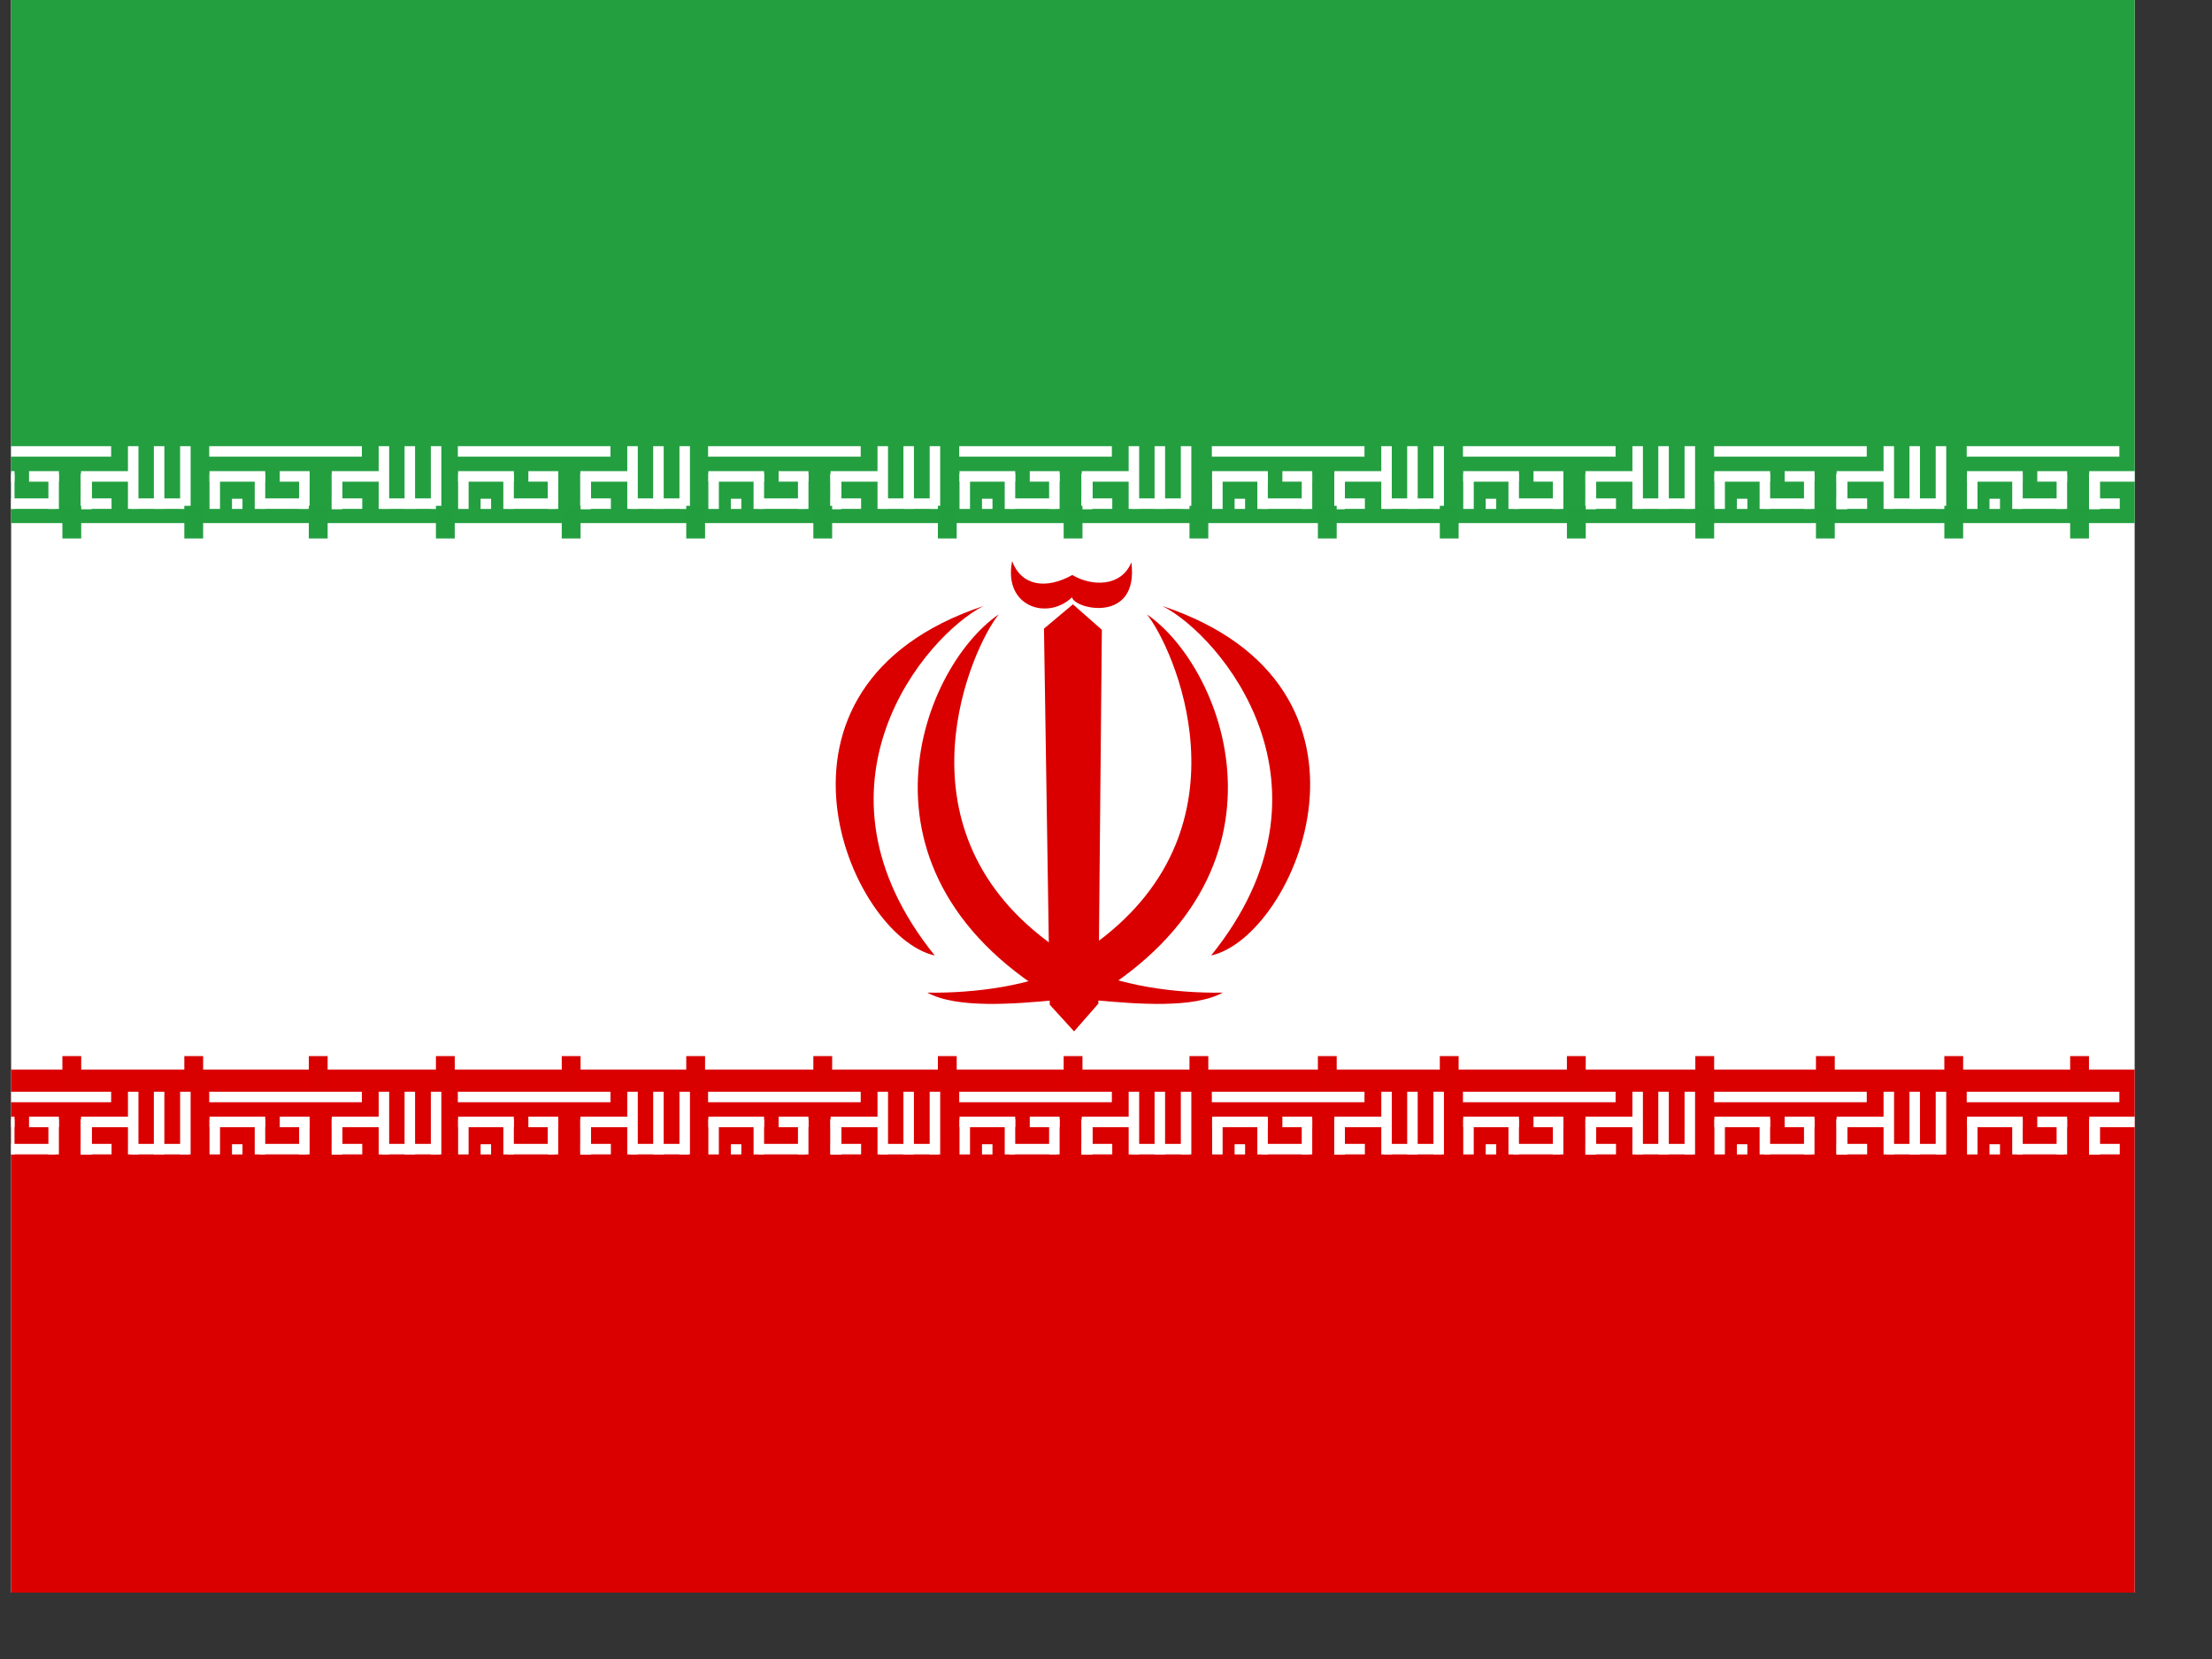 <svg xmlns="http://www.w3.org/2000/svg" height="480" width="640"><rect width="100%" height="100%" fill="#333333" stroke="none"/><defs><clipPath id="a"><path fill-opacity=".67" d="M-85.31 0h682.67v512H-85.31z"/></clipPath></defs><g clip-path="url(#a)" fill-rule="evenodd" transform="matrix(.9 0 0 .9 80 0)"><path fill="#fff" d="M-191.96 0h896v512h-896z"/><path fill="#da0000" d="M-191.96 343.84h896V512h-896z"/><g stroke-width="1pt" fill="#fff"><path d="M-21.628 350.958h49.07v3.377h-49.07zM-14.312 367.842h3.377v3.28h-3.377zM27.57 367.736v3.377h-9.807v-3.377zM32.844 350.958h3.377v20.16h-3.376z"/><path d="M52.38 367.736v3.377H33.793v-3.377zM17.763 359.85h3.377v11.27h-3.377z"/><path d="M49.614 350.958h3.377v20.16h-3.376zM41.172 350.958h3.377v20.16H41.17zM-3.627 358.982v3.377h-17.91v-3.378zM35.673 358.982v3.377h-17.91v-3.378z"/><path d="M17.763 359.85h3.377v11.27h-3.377z"/><path d="M17.763 359.85h3.377v11.27h-3.377z"/><path d="M17.763 359.85h3.377v11.27h-3.377zM-21.537 359.85h3.377v11.27h-3.377zM7.27 359.85h3.376v11.27H7.27zM-7.002 359.85h3.377v11.27h-3.377z"/><path d="M9.64 367.736v3.377H-5.5v-3.377zM10.646 358.982v3.377H1.048v-3.378z"/></g><g stroke-width="1pt" fill="#fff"><path d="M-102.228 350.958h49.07v3.377h-49.07zM-94.912 367.842h3.377v3.28h-3.377zM-53.03 367.736v3.377h-9.807v-3.377zM-47.756 350.958h3.377v20.16h-3.376z"/><path d="M-28.22 367.736v3.377h-18.586v-3.377zM-62.837 359.85h3.377v11.27h-3.377z"/><path d="M-30.986 350.958h3.377v20.16h-3.376zM-39.428 350.958h3.377v20.16h-3.378zM-84.227 358.982v3.377h-17.91v-3.378zM-44.927 358.982v3.377h-17.91v-3.378z"/><path d="M-62.837 359.85h3.377v11.27h-3.377z"/><path d="M-62.837 359.85h3.377v11.27h-3.377z"/><path d="M-62.837 359.85h3.377v11.27h-3.377zM-102.137 359.85h3.377v11.27h-3.377zM-73.33 359.85h3.376v11.27h-3.377zM-87.602 359.85h3.377v11.27h-3.377z"/><path d="M-70.96 367.736v3.377H-86.1v-3.377zM-69.954 358.982v3.377h-9.598v-3.378z"/></g><g stroke-width="1pt" fill="#fff"><path d="M58.297 350.958h49.07v3.377h-49.07zM65.613 367.842h3.376v3.28h-3.377zM107.494 367.736v3.377h-9.807v-3.377zM112.77 350.958h3.376v20.16h-3.377z"/><path d="M132.303 367.736v3.377H113.72v-3.377zM97.687 359.85h3.377v11.27h-3.377z"/><path d="M129.54 350.958h3.376v20.16h-3.377zM121.097 350.958h3.377v20.16h-3.377zM76.298 358.982v3.377h-17.91v-3.378zM115.597 358.982v3.377h-17.91v-3.378z"/><path d="M97.687 359.85h3.377v11.27h-3.377z"/><path d="M97.687 359.85h3.377v11.27h-3.377z"/><path d="M97.687 359.85h3.377v11.27h-3.377zM58.388 359.85h3.377v11.27h-3.377zM87.194 359.85h3.377v11.27h-3.376zM72.922 359.85H76.3v11.27H72.92z"/><path d="M89.563 367.736v3.377h-15.14v-3.377zM90.57 358.982v3.377h-9.598v-3.378z"/></g><g stroke-width="1pt" fill="#fff"><path d="M622.682 350.958h49.07v3.377h-49.07zM629.998 367.842h3.377v3.28h-3.377zM671.88 367.736v3.377h-9.807v-3.377zM677.154 350.958h3.377v20.16h-3.376z"/><path d="M696.69 367.736v3.377h-18.586v-3.377zM662.073 359.85h3.377v11.27h-3.377z"/><path d="M693.924 350.958h3.377v20.16h-3.376zM685.482 350.958h3.377v20.16h-3.378zM640.683 358.982v3.377h-17.91v-3.378zM679.983 358.982v3.377h-17.91v-3.378z"/><path d="M662.073 359.85h3.377v11.27h-3.377z"/><path d="M662.073 359.85h3.377v11.27h-3.377z"/><path d="M662.073 359.85h3.377v11.27h-3.377zM622.773 359.85h3.377v11.27h-3.377zM651.58 359.85h3.376v11.27h-3.377zM637.308 359.85h3.377v11.27h-3.377z"/><path d="M653.95 367.736v3.377h-15.14v-3.377zM654.956 358.982v3.377h-9.598v-3.378z"/></g><g stroke-width="1pt" fill="#fff"><path d="M138.742 350.958h49.07v3.377h-49.07zM146.058 367.842h3.377v3.28h-3.377zM187.94 367.736v3.377h-9.807v-3.377zM193.214 350.958h3.377v20.16h-3.376z"/><path d="M212.75 367.736v3.377h-18.586v-3.377zM178.133 359.85h3.377v11.27h-3.377z"/><path d="M209.984 350.958h3.377v20.16h-3.376zM201.542 350.958h3.377v20.16h-3.378zM156.743 358.982v3.377h-17.91v-3.378zM196.043 358.982v3.377h-17.91v-3.378z"/><path d="M178.133 359.85h3.377v11.27h-3.377z"/><path d="M178.133 359.85h3.377v11.27h-3.377z"/><path d="M178.133 359.85h3.377v11.27h-3.377zM138.833 359.85h3.377v11.27h-3.377zM167.64 359.85h3.376v11.27h-3.377zM153.368 359.85h3.377v11.27h-3.377z"/><path d="M170.01 367.736v3.377h-15.14v-3.377zM171.016 358.982v3.377h-9.598v-3.378z"/></g><g stroke-width="1pt" fill="#fff"><path d="M219.482 350.958h49.07v3.377h-49.07zM226.798 367.842h3.377v3.28h-3.377zM268.68 367.736v3.377h-9.807v-3.377zM273.954 350.958h3.377v20.16h-3.376z"/><path d="M293.49 367.736v3.377h-18.586v-3.377zM258.873 359.85h3.377v11.27h-3.377z"/><path d="M290.724 350.958h3.377v20.16h-3.376zM282.282 350.958h3.377v20.16h-3.378zM237.483 358.982v3.377h-17.91v-3.378zM276.783 358.982v3.377h-17.91v-3.378z"/><path d="M258.873 359.85h3.377v11.27h-3.377z"/><path d="M258.873 359.85h3.377v11.27h-3.377z"/><path d="M258.873 359.85h3.377v11.27h-3.377zM219.573 359.85h3.377v11.27h-3.377zM248.38 359.85h3.376v11.27h-3.377zM234.108 359.85h3.377v11.27h-3.377z"/><path d="M250.75 367.736v3.377h-15.14v-3.377zM251.756 358.982v3.377h-9.598v-3.378z"/></g><path fill="#239f40" d="M-191.96 0h896v168.16h-896z"/><g stroke-width="1pt" fill="#fff"><path d="M300.692 350.958h49.07v3.377h-49.07zM308.008 367.842h3.377v3.28h-3.377zM349.89 367.736v3.377h-9.807v-3.377zM355.164 350.958h3.377v20.16h-3.376z"/><path d="M374.7 367.736v3.377h-18.586v-3.377zM340.083 359.85h3.377v11.27h-3.377z"/><path d="M371.934 350.958h3.377v20.16h-3.376zM363.492 350.958h3.377v20.16h-3.378zM318.693 358.982v3.377h-17.91v-3.378zM357.993 358.982v3.377h-17.91v-3.378z"/><path d="M340.083 359.85h3.377v11.27h-3.377z"/><path d="M340.083 359.85h3.377v11.27h-3.377z"/><path d="M340.083 359.85h3.377v11.27h-3.377zM300.783 359.85h3.377v11.27h-3.377zM329.59 359.85h3.376v11.27h-3.377zM315.318 359.85h3.377v11.27h-3.377z"/><path d="M331.96 367.736v3.377h-15.14v-3.377zM332.966 358.982v3.377h-9.598v-3.378z"/></g><g stroke-width="1pt" fill="#fff"><path d="M381.422 350.958h49.07v3.377h-49.07zM388.738 367.842h3.377v3.28h-3.377zM430.62 367.736v3.377h-9.807v-3.377zM435.894 350.958h3.377v20.16h-3.376z"/><path d="M455.43 367.736v3.377h-18.586v-3.377zM420.813 359.85h3.377v11.27h-3.377z"/><path d="M452.664 350.958h3.377v20.16h-3.376zM444.222 350.958h3.377v20.16h-3.378zM399.423 358.982v3.377h-17.91v-3.378zM438.723 358.982v3.377h-17.91v-3.378z"/><path d="M420.813 359.85h3.377v11.27h-3.377z"/><path d="M420.813 359.85h3.377v11.27h-3.377z"/><path d="M420.813 359.85h3.377v11.27h-3.377zM381.513 359.85h3.377v11.27h-3.377zM410.32 359.85h3.376v11.27h-3.377zM396.048 359.85h3.377v11.27h-3.377z"/><path d="M412.69 367.736v3.377h-15.14v-3.377zM413.696 358.982v3.377h-9.598v-3.378z"/></g><g stroke-width="1pt" fill="#fff"><path d="M462.162 350.958h49.07v3.377h-49.07zM469.478 367.842h3.377v3.28h-3.377zM511.36 367.736v3.377h-9.807v-3.377zM516.634 350.958h3.377v20.16h-3.376z"/><path d="M536.17 367.736v3.377h-18.586v-3.377zM501.553 359.85h3.377v11.27h-3.377z"/><path d="M533.404 350.958h3.377v20.16h-3.376zM524.962 350.958h3.377v20.16h-3.378zM480.163 358.982v3.377h-17.91v-3.378zM519.463 358.982v3.377h-17.91v-3.378z"/><path d="M501.553 359.85h3.377v11.27h-3.377z"/><path d="M501.553 359.85h3.377v11.27h-3.377z"/><path d="M501.553 359.85h3.377v11.27h-3.377zM462.253 359.85h3.377v11.27h-3.377zM491.06 359.85h3.376v11.27h-3.377zM476.788 359.85h3.377v11.27h-3.377z"/><path d="M493.43 367.736v3.377h-15.14v-3.377zM494.436 358.982v3.377h-9.598v-3.378z"/></g><g stroke-width="1pt" fill="#fff"><path d="M543.372 350.958h49.07v3.377h-49.07zM550.688 367.842h3.377v3.28h-3.377zM592.57 367.736v3.377h-9.807v-3.377zM597.844 350.958h3.377v20.16h-3.376z"/><path d="M617.38 367.736v3.377h-18.586v-3.377zM582.763 359.85h3.377v11.27h-3.377z"/><path d="M614.614 350.958h3.377v20.16h-3.376zM606.172 350.958h3.377v20.16h-3.378zM561.373 358.982v3.377h-17.91v-3.378zM600.673 358.982v3.377h-17.91v-3.378z"/><path d="M582.763 359.85h3.377v11.27h-3.377z"/><path d="M582.763 359.85h3.377v11.27h-3.377z"/><path d="M582.763 359.85h3.377v11.27h-3.377zM543.463 359.85h3.377v11.27h-3.377zM572.27 359.85h3.376v11.27h-3.377zM557.998 359.85h3.377v11.27h-3.377z"/><path d="M574.64 367.736v3.377H559.5v-3.377zM575.646 358.982v3.377h-9.598v-3.378z"/></g><g stroke-width="1pt" fill="#fff"><path d="M-183.788 350.958h49.07v3.377h-49.07zM-176.472 367.842h3.377v3.28h-3.377zM-134.59 367.736v3.377h-9.807v-3.377zM-129.316 350.958h3.377v20.16h-3.376z"/><path d="M-109.78 367.736v3.377h-18.586v-3.377zM-144.397 359.85h3.377v11.27h-3.377z"/><path d="M-112.546 350.958h3.377v20.16h-3.376zM-120.988 350.958h3.377v20.16h-3.378zM-165.787 358.982v3.377h-17.91v-3.378zM-126.487 358.982v3.377h-17.91v-3.378z"/><path d="M-144.397 359.85h3.377v11.27h-3.377z"/><path d="M-144.397 359.85h3.377v11.27h-3.377z"/><path d="M-144.397 359.85h3.377v11.27h-3.377zM-183.697 359.85h3.377v11.27h-3.377zM-154.89 359.85h3.376v11.27h-3.377zM-169.162 359.85h3.377v11.27h-3.377z"/><path d="M-152.52 367.736v3.377h-15.14v-3.377zM-151.514 358.982v3.377h-9.598v-3.378z"/></g><g stroke-width="1pt" fill="#fff"><path d="M-21.628 143.442h49.07v3.377h-49.07zM-14.312 160.326h3.377v3.28h-3.377zM27.57 160.22v3.377h-9.807v-3.377zM32.844 143.442h3.377v20.16h-3.376z"/><path d="M52.38 160.22v3.377H33.793v-3.377zM17.763 152.333h3.377v11.27h-3.377z"/><path d="M49.614 143.442h3.377v20.16h-3.376zM41.172 143.442h3.377v20.16H41.17zM-3.627 151.466v3.377h-17.91v-3.377zM35.673 151.466v3.377h-17.91v-3.377z"/><path d="M17.763 152.333h3.377v11.27h-3.377z"/><path d="M17.763 152.333h3.377v11.27h-3.377z"/><path d="M17.763 152.333h3.377v11.27h-3.377zM-21.537 152.333h3.377v11.27h-3.377zM7.27 152.333h3.376v11.27H7.27zM-7.002 152.333h3.377v11.27h-3.377z"/><path d="M9.64 160.22v3.377H-5.5v-3.377zM10.646 151.466v3.377H1.048v-3.377z"/></g><g stroke-width="1pt" fill="#fff"><path d="M-102.228 143.442h49.07v3.377h-49.07zM-94.912 160.326h3.377v3.28h-3.377zM-53.03 160.22v3.377h-9.807v-3.377zM-47.756 143.442h3.377v20.16h-3.376z"/><path d="M-28.22 160.22v3.377h-18.586v-3.377zM-62.837 152.333h3.377v11.27h-3.377z"/><path d="M-30.986 143.442h3.377v20.16h-3.376zM-39.428 143.442h3.377v20.16h-3.378zM-84.227 151.466v3.377h-17.91v-3.377zM-44.927 151.466v3.377h-17.91v-3.377z"/><path d="M-62.837 152.333h3.377v11.27h-3.377z"/><path d="M-62.837 152.333h3.377v11.27h-3.377z"/><path d="M-62.837 152.333h3.377v11.27h-3.377zM-102.137 152.333h3.377v11.27h-3.377zM-73.33 152.333h3.376v11.27h-3.377zM-87.602 152.333h3.377v11.27h-3.377z"/><path d="M-70.96 160.22v3.377H-86.1v-3.377zM-69.954 151.466v3.377h-9.598v-3.377z"/></g><g stroke-width="1pt" fill="#fff"><path d="M58.297 143.442h49.07v3.377h-49.07zM65.613 160.326h3.376v3.28h-3.377zM107.494 160.22v3.377h-9.807v-3.377zM112.77 143.442h3.376v20.16h-3.377z"/><path d="M132.303 160.22v3.377H113.72v-3.377zM97.687 152.333h3.377v11.27h-3.377z"/><path d="M129.54 143.442h3.376v20.16h-3.377zM121.097 143.442h3.377v20.16h-3.377zM76.298 151.466v3.377h-17.91v-3.377zM115.597 151.466v3.377h-17.91v-3.377z"/><path d="M97.687 152.333h3.377v11.27h-3.377z"/><path d="M97.687 152.333h3.377v11.27h-3.377z"/><path d="M97.687 152.333h3.377v11.27h-3.377zM58.388 152.333h3.377v11.27h-3.377zM87.194 152.333h3.377v11.27h-3.376zM72.922 152.333H76.3v11.27H72.92z"/><path d="M89.563 160.22v3.377h-15.14v-3.377zM90.57 151.466v3.377h-9.598v-3.377z"/></g><g stroke-width="1pt" fill="#fff"><path d="M622.682 143.442h49.07v3.377h-49.07zM629.998 160.326h3.377v3.28h-3.377zM671.88 160.22v3.377h-9.807v-3.377zM677.154 143.442h3.377v20.16h-3.376z"/><path d="M696.69 160.22v3.377h-18.586v-3.377zM662.073 152.333h3.377v11.27h-3.377z"/><path d="M693.924 143.442h3.377v20.16h-3.376zM685.482 143.442h3.377v20.16h-3.378zM640.683 151.466v3.377h-17.91v-3.377zM679.983 151.466v3.377h-17.91v-3.377z"/><path d="M662.073 152.333h3.377v11.27h-3.377z"/><path d="M662.073 152.333h3.377v11.27h-3.377z"/><path d="M662.073 152.333h3.377v11.27h-3.377zM622.773 152.333h3.377v11.27h-3.377zM651.58 152.333h3.376v11.27h-3.377zM637.308 152.333h3.377v11.27h-3.377z"/><path d="M653.95 160.22v3.377h-15.14v-3.377zM654.956 151.466v3.377h-9.598v-3.377z"/></g><g stroke-width="1pt" fill="#fff"><path d="M138.742 143.442h49.07v3.377h-49.07zM146.058 160.326h3.377v3.28h-3.377zM187.94 160.22v3.377h-9.807v-3.377zM193.214 143.442h3.377v20.16h-3.376z"/><path d="M212.75 160.22v3.377h-18.586v-3.377zM178.133 152.333h3.377v11.27h-3.377z"/><path d="M209.984 143.442h3.377v20.16h-3.376zM201.542 143.442h3.377v20.16h-3.378zM156.743 151.466v3.377h-17.91v-3.377zM196.043 151.466v3.377h-17.91v-3.377z"/><path d="M178.133 152.333h3.377v11.27h-3.377z"/><path d="M178.133 152.333h3.377v11.27h-3.377z"/><path d="M178.133 152.333h3.377v11.27h-3.377zM138.833 152.333h3.377v11.27h-3.377zM167.64 152.333h3.376v11.27h-3.377zM153.368 152.333h3.377v11.27h-3.377z"/><path d="M170.01 160.22v3.377h-15.14v-3.377zM171.016 151.466v3.377h-9.598v-3.377z"/></g><g stroke-width="1pt" fill="#fff"><path d="M219.482 143.442h49.07v3.377h-49.07zM226.798 160.326h3.377v3.28h-3.377zM268.68 160.22v3.377h-9.807v-3.377zM273.954 143.442h3.377v20.16h-3.376z"/><path d="M293.49 160.22v3.377h-18.586v-3.377zM258.873 152.333h3.377v11.27h-3.377z"/><path d="M290.724 143.442h3.377v20.16h-3.376zM282.282 143.442h3.377v20.16h-3.378zM237.483 151.466v3.377h-17.91v-3.377zM276.783 151.466v3.377h-17.91v-3.377z"/><path d="M258.873 152.333h3.377v11.27h-3.377z"/><path d="M258.873 152.333h3.377v11.27h-3.377z"/><path d="M258.873 152.333h3.377v11.27h-3.377zM219.573 152.333h3.377v11.27h-3.377zM248.38 152.333h3.376v11.27h-3.377zM234.108 152.333h3.377v11.27h-3.377z"/><path d="M250.75 160.22v3.377h-15.14v-3.377zM251.756 151.466v3.377h-9.598v-3.377z"/></g><g stroke-width="1pt" fill="#fff"><path d="M300.692 143.442h49.07v3.377h-49.07zM308.008 160.326h3.377v3.28h-3.377zM349.89 160.22v3.377h-9.807v-3.377zM355.164 143.442h3.377v20.16h-3.376z"/><path d="M374.7 160.22v3.377h-18.586v-3.377zM340.083 152.333h3.377v11.27h-3.377z"/><path d="M371.934 143.442h3.377v20.16h-3.376zM363.492 143.442h3.377v20.16h-3.378zM318.693 151.466v3.377h-17.91v-3.377zM357.993 151.466v3.377h-17.91v-3.377z"/><path d="M340.083 152.333h3.377v11.27h-3.377z"/><path d="M340.083 152.333h3.377v11.27h-3.377z"/><path d="M340.083 152.333h3.377v11.27h-3.377zM300.783 152.333h3.377v11.27h-3.377zM329.59 152.333h3.376v11.27h-3.377zM315.318 152.333h3.377v11.27h-3.377z"/><path d="M331.96 160.22v3.377h-15.14v-3.377zM332.966 151.466v3.377h-9.598v-3.377z"/></g><g stroke-width="1pt" fill="#fff"><path d="M381.422 143.442h49.07v3.377h-49.07zM388.738 160.326h3.377v3.28h-3.377zM430.62 160.22v3.377h-9.807v-3.377zM435.894 143.442h3.377v20.16h-3.376z"/><path d="M455.43 160.22v3.377h-18.586v-3.377zM420.813 152.333h3.377v11.27h-3.377z"/><path d="M452.664 143.442h3.377v20.16h-3.376zM444.222 143.442h3.377v20.16h-3.378zM399.423 151.466v3.377h-17.91v-3.377zM438.723 151.466v3.377h-17.91v-3.377z"/><path d="M420.813 152.333h3.377v11.27h-3.377z"/><path d="M420.813 152.333h3.377v11.27h-3.377z"/><path d="M420.813 152.333h3.377v11.27h-3.377zM381.513 152.333h3.377v11.27h-3.377zM410.32 152.333h3.376v11.27h-3.377zM396.048 152.333h3.377v11.27h-3.377z"/><path d="M412.69 160.22v3.377h-15.14v-3.377zM413.696 151.466v3.377h-9.598v-3.377z"/></g><g stroke-width="1pt" fill="#fff"><path d="M462.162 143.442h49.07v3.377h-49.07zM469.478 160.326h3.377v3.28h-3.377zM511.36 160.22v3.377h-9.807v-3.377zM516.634 143.442h3.377v20.16h-3.376z"/><path d="M536.17 160.22v3.377h-18.586v-3.377zM501.553 152.333h3.377v11.27h-3.377z"/><path d="M533.404 143.442h3.377v20.16h-3.376zM524.962 143.442h3.377v20.16h-3.378zM480.163 151.466v3.377h-17.91v-3.377zM519.463 151.466v3.377h-17.91v-3.377z"/><path d="M501.553 152.333h3.377v11.27h-3.377z"/><path d="M501.553 152.333h3.377v11.27h-3.377z"/><path d="M501.553 152.333h3.377v11.27h-3.377zM462.253 152.333h3.377v11.27h-3.377zM491.06 152.333h3.376v11.27h-3.377zM476.788 152.333h3.377v11.27h-3.377z"/><path d="M493.43 160.22v3.377h-15.14v-3.377zM494.436 151.466v3.377h-9.598v-3.377z"/></g><g stroke-width="1pt" fill="#fff"><path d="M543.372 143.442h49.07v3.377h-49.07zM550.688 160.326h3.377v3.28h-3.377zM592.57 160.22v3.377h-9.807v-3.377zM597.844 143.442h3.377v20.16h-3.376z"/><path d="M617.38 160.22v3.377h-18.586v-3.377zM582.763 152.333h3.377v11.27h-3.377z"/><path d="M614.614 143.442h3.377v20.16h-3.376zM606.172 143.442h3.377v20.16h-3.378zM561.373 151.466v3.377h-17.91v-3.377zM600.673 151.466v3.377h-17.91v-3.377z"/><path d="M582.763 152.333h3.377v11.27h-3.377z"/><path d="M582.763 152.333h3.377v11.27h-3.377z"/><path d="M582.763 152.333h3.377v11.27h-3.377zM543.463 152.333h3.377v11.27h-3.377zM572.27 152.333h3.376v11.27h-3.377zM557.998 152.333h3.377v11.27h-3.377z"/><path d="M574.64 160.22v3.377H559.5v-3.377zM575.646 151.466v3.377h-9.598v-3.377z"/></g><g stroke-width="1pt" fill="#fff"><path d="M-183.788 143.442h49.07v3.377h-49.07zM-176.472 160.326h3.377v3.28h-3.377zM-134.59 160.22v3.377h-9.807v-3.377zM-129.316 143.442h3.377v20.16h-3.376z"/><path d="M-109.78 160.22v3.377h-18.586v-3.377zM-144.397 152.333h3.377v11.27h-3.377z"/><path d="M-112.546 143.442h3.377v20.16h-3.376zM-120.988 143.442h3.377v20.16h-3.378zM-165.787 151.466v3.377h-17.91v-3.377zM-126.487 151.466v3.377h-17.91v-3.377z"/><path d="M-144.397 152.333h3.377v11.27h-3.377z"/><path d="M-144.397 152.333h3.377v11.27h-3.377z"/><path d="M-144.397 152.333h3.377v11.27h-3.377zM-183.697 152.333h3.377v11.27h-3.377zM-154.89 152.333h3.376v11.27h-3.377zM-169.162 152.333h3.377v11.27h-3.377z"/><path d="M-152.52 160.22v3.377h-15.14v-3.377zM-151.514 151.466v3.377h-9.598v-3.377z"/></g><g stroke-width="1pt" fill="#d90000"><path d="M-68.83 339.507h6.048v10.505h-6.048zM91.702 339.507h6.048v10.505h-6.048zM-192.003 339.507h6.048v10.505h-6.048zM-110.528 339.507h6.048v10.505h-6.048zM-29.633 339.507h6.048v10.505h-6.048zM10.39 339.507h6.05v10.505h-6.05zM51.252 339.507H57.3v10.505h-6.048zM131.727 339.507h6.048v10.505h-6.048zM334.783 339.507h6.048v10.505h-6.047zM172.586 339.507h6.048v10.505h-6.048zM212.62 339.507h6.05v10.505h-6.05zM253.06 339.507h6.047v10.505h-6.048zM293.507 339.507h6.048v10.505h-6.048zM616.65 339.507h6.047v10.505h-6.048zM373.98 339.507h6.048v10.505h-6.048zM414.84 339.507h6.05v10.505h-6.05zM456.124 339.507h6.05v10.505h-6.05zM494.9 339.507h6.05v10.505h-6.05zM536.174 339.507h6.048v10.505h-6.048zM576.622 339.507h6.048v10.505h-6.048zM696.296 339.507h6.048v10.505h-6.048zM657.518 339.507h6.048v10.505h-6.048zM-151.39 339.507h6.048v10.505h-6.048z"/></g><g stroke-width="1pt" fill="#239e3f"><path d="M-68.83 162.607h6.048v10.505h-6.048zM91.702 162.607h6.048v10.505h-6.048zM-192.003 162.607h6.048v10.505h-6.048zM-110.528 162.607h6.048v10.505h-6.048zM-29.633 162.607h6.048v10.505h-6.048zM10.39 162.607h6.05v10.505h-6.05zM51.252 162.607H57.3v10.505h-6.048zM131.727 162.607h6.048v10.505h-6.048zM334.783 162.607h6.048v10.505h-6.047zM172.586 162.607h6.048v10.505h-6.048zM212.62 162.607h6.05v10.505h-6.05zM253.06 162.607h6.047v10.505h-6.048zM293.507 162.607h6.048v10.505h-6.048zM616.65 162.607h6.047v10.505h-6.048zM373.98 162.607h6.048v10.505h-6.048zM414.84 162.607h6.05v10.505h-6.05zM456.124 162.607h6.05v10.505h-6.05zM494.9 162.607h6.05v10.505h-6.05zM536.174 162.607h6.048v10.505h-6.048zM576.622 162.607h6.048v10.505h-6.048zM696.296 162.607h6.048v10.505h-6.048zM657.518 162.607h6.048v10.505h-6.048zM-151.39 162.607h6.048v10.505h-6.048z"/></g><g fill="#da0000"><path d="M279.8 197.49c8.453 10.36 34.51 67.65-15.73 105.18-23.62 17.776-8.994 18.674-8.296 21.662 37.966-20.167 50.366-47.49 50.078-71.966-.29-24.476-13.266-46.102-26.052-54.873z"/><path d="M284.826 194.826c18.75 9.6 59.553 57.88 15.635 112.344 27.29-6.056 61.982-86.417-15.634-112.344zM227.245 194.826c-18.75 9.6-59.553 57.88-15.635 112.344-27.288-6.056-61.98-86.417 15.635-112.344z"/><path d="M232.2 197.49c-8.454 10.36-34.512 67.65 15.73 105.18 23.618 17.776 8.993 18.674 8.294 21.662-37.965-20.167-50.365-47.49-50.077-71.966.29-24.476 13.265-46.102 26.052-54.873z"/><path d="M304.198 319.11c-14.86.237-33.593-2.046-47.486-9.266 2.288 4.45 4.19 7.252 6.477 11.7 13.25 1.223 31.534 2.735 41.008-2.433zM209.225 319.11c14.86.237 33.593-2.046 47.487-9.266-2.29 4.45-4.19 7.252-6.478 11.7-13.25 1.223-31.535 2.735-41.01-2.433zM236.482 180.397c3.01 8.002 10.91 9.165 19.365 4.454 6.16 3.698 15.69 3.932 18.976-4.066 2.5 19.784-18.305 15.104-19.08 11.23-7.745 7.488-22.165 3.164-19.26-11.617z"/><path d="M256.402 331.57l7.813-8.93 1.117-120.18-9.302-8.184-9.3 7.813 1.86 120.92 7.812 8.557z"/></g></g></svg>